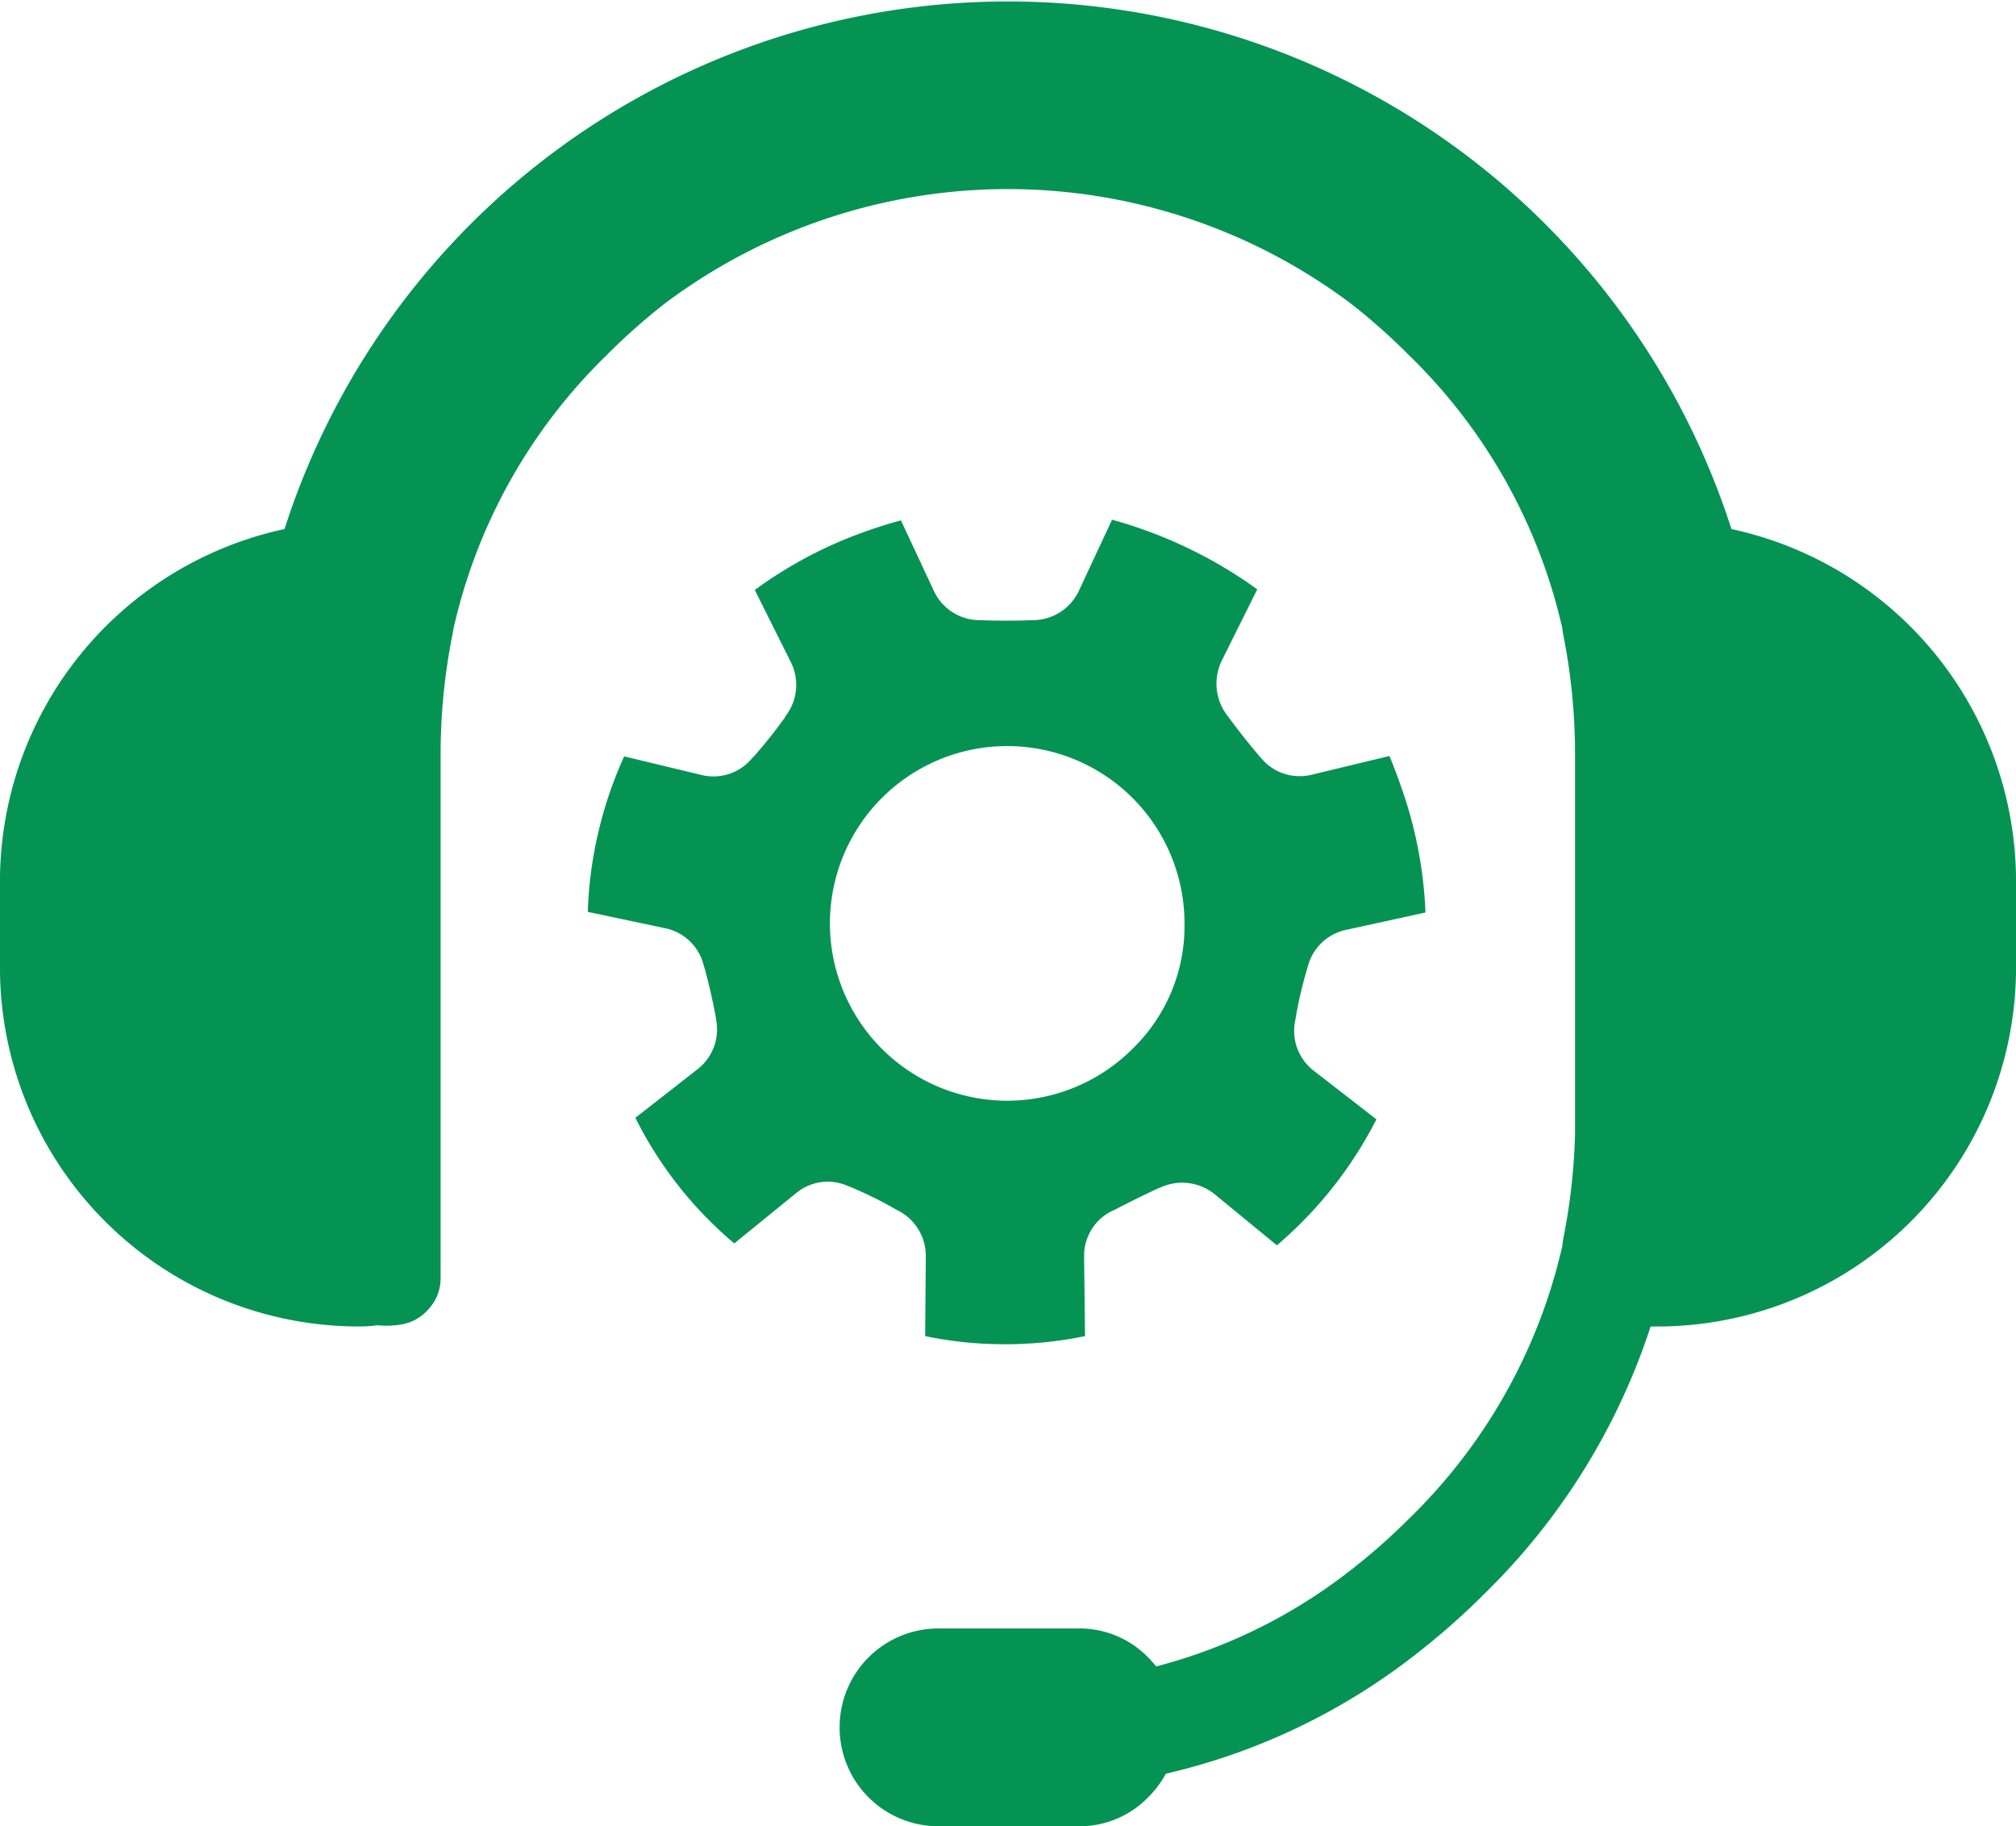 <svg xmlns="http://www.w3.org/2000/svg" viewBox="0 0 129.282 117.09">
	<path d="M100.184 40.26a35.288 35.288 0 0 0-9.832-17.488 39.835 39.835 0 0 0-3.728-3.31 36.635 36.635 0 0 0-43.992 0 40 40 0 0 0-3.729 3.31 35.231 35.231 0 0 0-9.81 17.488c-.024.142-.049.29-.081.44l-.019.1a39.269 39.269 0 0 0-.738 7.7v33.442a2.885 2.885 0 0 1-.738 1.954 2.949 2.949 0 0 1-1.833 1.033 5.854 5.854 0 0 1-1.515.041 7.334 7.334 0 0 1-1.138.079A23.014 23.014 0 0 1-.002 62.016v-5.521a23.117 23.117 0 0 1 18.247-22.574 48.728 48.728 0 0 1 92.788 0 23.114 23.114 0 0 1 18.251 22.574v5.523a23.011 23.011 0 0 1-23.033 23.033h-.4a42.292 42.292 0 0 1-10.648 17.128l-.021.021a45.945 45.945 0 0 1-4.366 3.848l-.02.019a40.984 40.984 0 0 1-16.033 7.659 6.4 6.4 0 0 1-1.137 1.514 6.12 6.12 0 0 1-4.487 1.853h-8.974a6.33 6.33 0 0 1-6.322-6.32v-.038a6.332 6.332 0 0 1 6.322-6.322h8.974a6.131 6.131 0 0 1 4.487 1.855 6.806 6.806 0 0 1 .518.579 34.176 34.176 0 0 0 12.484-6.182 39.406 39.406 0 0 0 3.728-3.29 35.29 35.29 0 0 0 9.832-17.487c.014-.148.035-.3.06-.461l.019-.1a39.1 39.1 0 0 0 .738-6.68V48.495a39.273 39.273 0 0 0-.738-7.7l-.019-.1a8.789 8.789 0 0 1-.064-.435Z" fill="#059353" fill-rule="evenodd" />
	<path d="m80.625 37.788-2.294 4.608a3.368 3.368 0 0 0 .459 3.589q.919 1.258 1.934 2.45c.045.055.092.108.139.159a3.209 3.209 0 0 0 3.251 1.079l4.986-1.2c.264.629.511 1.272.737 1.934a27.267 27.267 0 0 1 1.577 8.1l-5.105 1.116a3.221 3.221 0 0 0-2.454 2.393c-.02.067-.041.133-.059.2a26.748 26.748 0 0 0-.738 3.232 3.219 3.219 0 0 0 1.2 3.211l4.008 3.11a26.263 26.263 0 0 1-6.381 8.076l-4.01-3.29a3.308 3.308 0 0 0-3.448-.42 2.49 2.49 0 0 0-.159.06q-1.353.628-2.793 1.377c-.061.024-.121.053-.181.08a3.193 3.193 0 0 0-1.773 2.911l.06 5.105a25.38 25.38 0 0 1-5.466.518 24.632 24.632 0 0 1-4.786-.518l.041-5.165a3.255 3.255 0 0 0-1.835-2.911 25.219 25.219 0 0 0-2.93-1.457c-.067-.029-.133-.053-.2-.078a3.173 3.173 0 0 0-3.369.458l-3.948 3.209a25.237 25.237 0 0 1-6.343-8.055l4.009-3.131a3.24 3.24 0 0 0 1.156-3.231c0-.054-.012-.106-.019-.159q-.284-1.511-.7-3.051c-.019-.06-.038-.121-.06-.181a3.211 3.211 0 0 0-2.432-2.393l-5.006-1.057a26.187 26.187 0 0 1 2.334-9.97l4.985 1.2a3.209 3.209 0 0 0 3.232-1.1c.047-.043.093-.09.139-.138a30.713 30.713 0 0 0 1.934-2.432c.029-.047.055-.093.08-.141a3.269 3.269 0 0 0 .319-3.43l-2.313-4.627a27.387 27.387 0 0 1 7.258-3.806 28.798 28.798 0 0 1 2.114-.658l2.113 4.525a3.24 3.24 0 0 0 2.892 1.874q1.755.063 3.49 0a3.272 3.272 0 0 0 2.912-1.874l2.133-4.567a29.2 29.2 0 0 1 4.846 1.814 28.726 28.726 0 0 1 4.464 2.652Zm-4.666 21.4a11.369 11.369 0 1 0-3.33 8.056 10.95 10.95 0 0 0 3.33-8.059Z" fill="#059353" fill-rule="evenodd" />
</svg>
